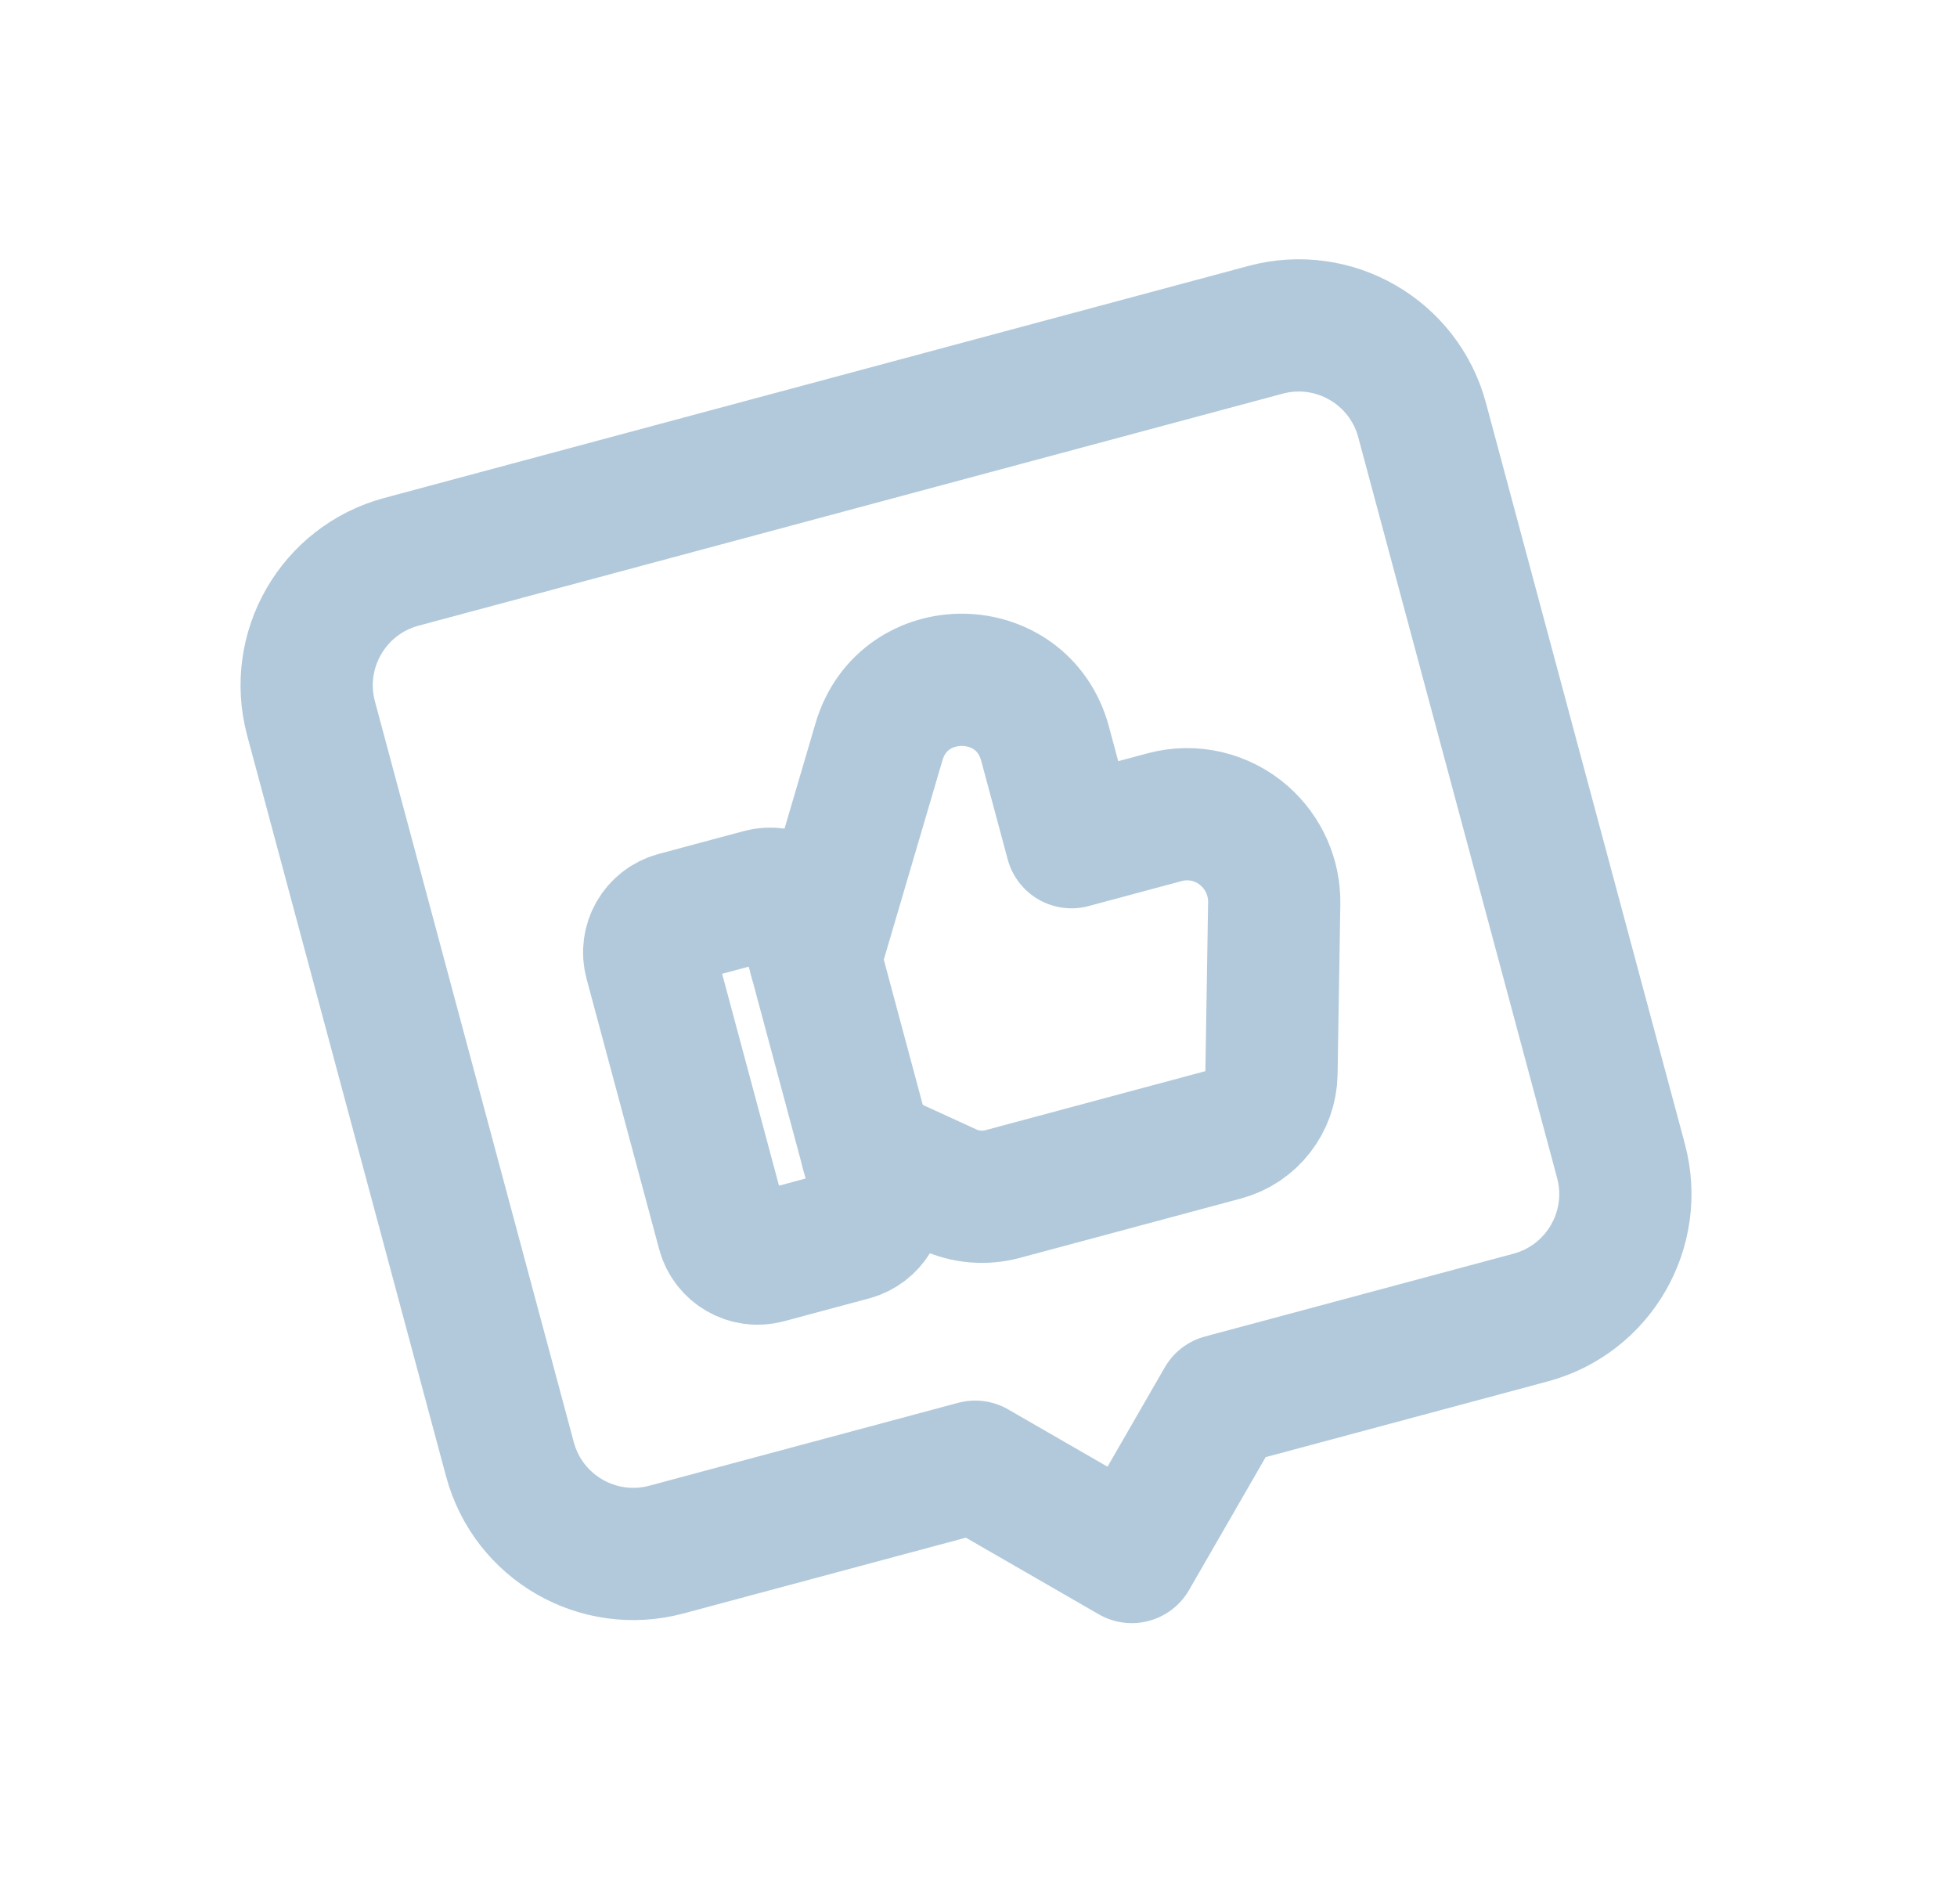 <svg width="37" height="36" viewBox="0 0 37 36" fill="none" xmlns="http://www.w3.org/2000/svg">
<g opacity="0.5">
<path fill-rule="evenodd" clip-rule="evenodd" d="M23.105 26.473L28.94 24.907C30.229 24.56 30.993 23.235 30.647 21.946L26.887 7.942C26.541 6.652 25.216 5.888 23.926 6.235L7.588 10.621C6.299 10.968 5.535 12.293 5.881 13.582L9.641 27.586C9.987 28.876 11.312 29.64 12.602 29.293L18.437 27.727L21.398 29.434L23.105 26.473Z" stroke="#6394B7" stroke-width="2.5" stroke-linecap="round" stroke-linejoin="round"/>
<path fill-rule="evenodd" clip-rule="evenodd" d="M16.111 23.337L14.498 23.77C14.137 23.866 13.767 23.653 13.67 23.293L12.297 18.179C12.2 17.818 12.414 17.448 12.774 17.351L14.387 16.918C14.748 16.821 15.118 17.035 15.228 17.444L16.601 22.558C16.685 22.87 16.471 23.24 16.111 23.337V23.337Z" stroke="#6394B7" stroke-width="2.5" stroke-linecap="round" stroke-linejoin="round"/>
<path d="M15.411 18.126L16.619 14.022C17.084 12.442 19.332 12.468 19.759 14.06L20.259 15.921L21.297 15.642L22.021 15.448C22.55 15.306 23.114 15.438 23.527 15.802C23.892 16.123 24.099 16.589 24.091 17.075L24.039 20.294C24.03 20.837 23.662 21.309 23.138 21.45L18.957 22.572C18.617 22.664 18.255 22.633 17.936 22.486L16.392 21.779" stroke="#6394B7" stroke-width="2.5" stroke-linecap="round" stroke-linejoin="round"/>
</g>
</svg>
